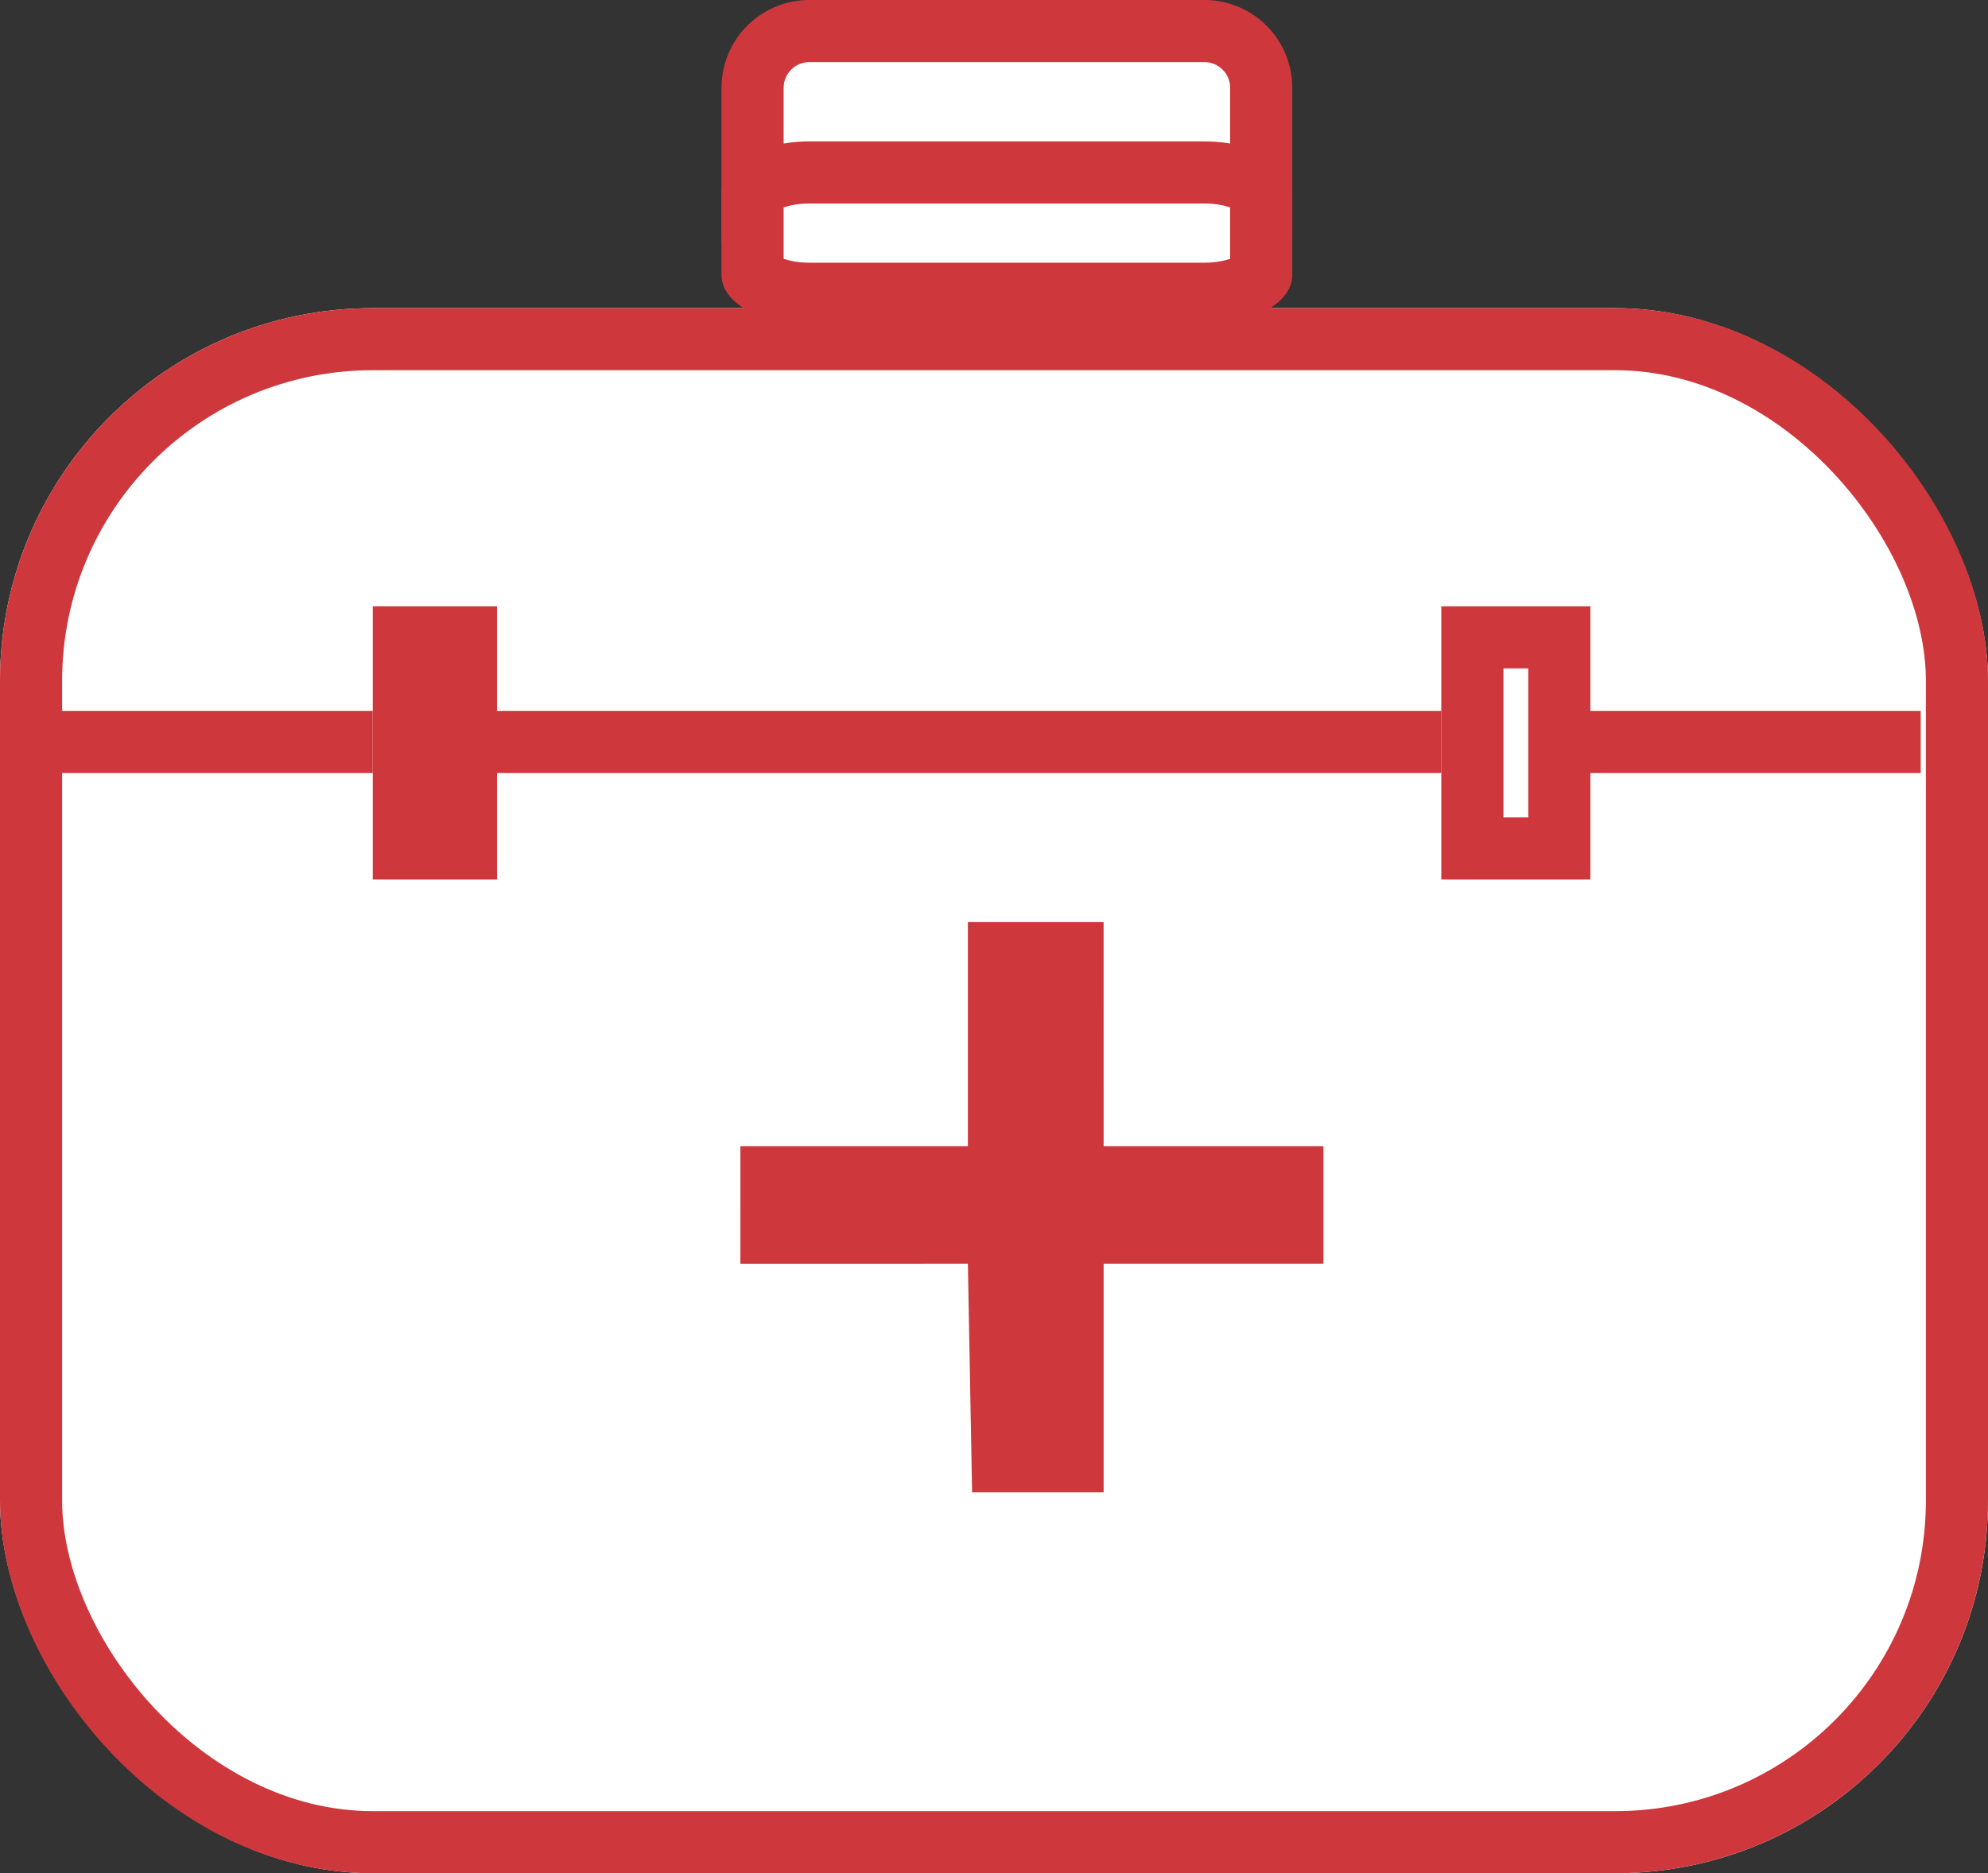 <svg xmlns="http://www.w3.org/2000/svg" width="80" height="75.402" viewBox="0 0 80 75.402"><rect x="0" y="0" width="80" height="75.402" fill="#333333" stroke="none"/><defs><style>.a,.b{fill:#fff;}.a,.d{stroke:#ce383c;stroke-width:2.5px;}.c{fill:#ce383c;}.d,.f{fill:none;}.e,.g{stroke:none;}.g{fill:#ce383c;}</style></defs><g transform="translate(-643.585 -1714.974)"><g transform="translate(644 1714.974)"><g class="a" transform="translate(-0.415 12.402)"><rect class="e" width="80" height="63" rx="15"/><rect class="f" x="1.25" y="1.25" width="77.5" height="60.5" rx="13.75"/></g><g class="b" transform="translate(28.62)"><path class="e" d="M 19.434 11.824 L 3.533 11.824 C 2.274 11.824 1.25 10.799 1.25 9.54 L 1.25 3.533 C 1.25 2.274 2.274 1.25 3.533 1.25 L 19.434 1.25 C 20.693 1.25 21.717 2.274 21.717 3.533 L 21.717 9.54 C 21.717 10.799 20.693 11.824 19.434 11.824 Z"/><path class="g" d="M 3.533 2.5 C 2.964 2.5 2.5 2.964 2.5 3.533 L 2.5 9.54 C 2.5 10.11 2.964 10.574 3.533 10.574 L 19.434 10.574 C 20.003 10.574 20.467 10.11 20.467 9.54 L 20.467 3.533 C 20.467 2.964 20.003 2.5 19.434 2.5 L 3.533 2.5 M 3.533 9.5367431640625e-07 L 19.434 9.5367431640625e-07 C 21.385 9.5367431640625e-07 22.967 1.582 22.967 3.533 L 22.967 9.54 C 22.967 11.492 21.385 13.074 19.434 13.074 L 3.533 13.074 C 1.582 13.074 1.9073486328125e-06 11.492 1.9073486328125e-06 9.54 L 1.9073486328125e-06 3.533 C 1.9073486328125e-06 1.582 1.582 9.5367431640625e-07 3.533 9.5367431640625e-07 Z"/></g><g class="b" transform="translate(28.62 5.692)"><path class="e" d="M 19.434 6.132 L 3.533 6.132 C 2.148 6.132 1.339 5.588 1.25 5.371 L 1.25 2.011 C 1.339 1.793 2.148 1.25 3.533 1.25 L 19.434 1.25 C 20.819 1.25 21.628 1.793 21.717 2.011 L 21.717 5.371 C 21.628 5.588 20.819 6.132 19.434 6.132 Z"/><path class="g" d="M 3.533 2.5 C 3.071 2.5 2.725 2.579 2.5 2.658 L 2.5 4.724 C 2.725 4.802 3.071 4.882 3.533 4.882 L 19.434 4.882 C 19.896 4.882 20.242 4.802 20.467 4.724 L 20.467 2.658 C 20.242 2.579 19.896 2.5 19.434 2.5 L 3.533 2.5 M 3.533 1.9073486328125e-06 L 19.434 1.9073486328125e-06 C 21.385 1.9073486328125e-06 22.967 0.893 22.967 1.995 L 22.967 5.387 C 22.967 6.488 21.385 7.382 19.434 7.382 L 3.533 7.382 C 1.582 7.382 1.9073486328125e-06 6.488 1.9073486328125e-06 5.387 L 1.9073486328125e-06 1.995 C 1.9073486328125e-06 0.893 1.582 1.9073486328125e-06 3.533 1.9073486328125e-06 Z"/></g><g class="c" transform="matrix(0.891, -0.454, 0.454, 0.891, 25.702, 43.653)"><path class="e" d="M 8.3 21.253 L 5.792 19.975 L 9.28 12.803 L 9.817 11.7 L 8.723 11.142 L 1.681 7.554 L 2.695 5.564 L 9.737 9.152 L 10.851 9.72 L 11.419 8.606 L 14.947 1.681 L 17.587 3.026 L 14.059 9.951 L 13.491 11.065 L 14.605 11.633 L 21.373 15.081 L 20.359 17.071 L 13.591 13.623 L 12.477 13.055 L 11.91 14.169 L 8.3 21.253 Z"/><path class="g" d="M 15.493 3.362 L 12.532 9.174 L 11.397 11.401 L 11.361 11.383 L 10.404 13.35 L 7.452 19.418 L 7.754 19.572 L 10.796 13.601 L 11.81 11.611 L 12.945 9.384 L 15.906 3.573 L 15.493 3.362 M 14.401 -1.9073486328125e-06 L 19.268 2.48 L 15.173 10.519 L 23.054 14.535 L 20.905 18.752 L 13.024 14.736 L 8.847 22.934 L 4.131 20.531 L 8.156 12.256 L -3.814697265625e-06 8.101 L 2.149 3.883 L 10.305 8.039 L 14.401 -1.9073486328125e-06 Z"/></g><line class="d" x2="76.387" transform="translate(0.49 29.864)"/></g><g class="a" transform="translate(701.585 1739.377)"><rect class="e" width="6" height="11"/><rect class="f" x="1.25" y="1.25" width="3.5" height="8.5"/></g><g class="a" transform="translate(658.585 1739.377)"><rect class="e" width="5" height="11"/><rect class="f" x="1.25" y="1.25" width="2.5" height="8.5"/></g></g></svg>